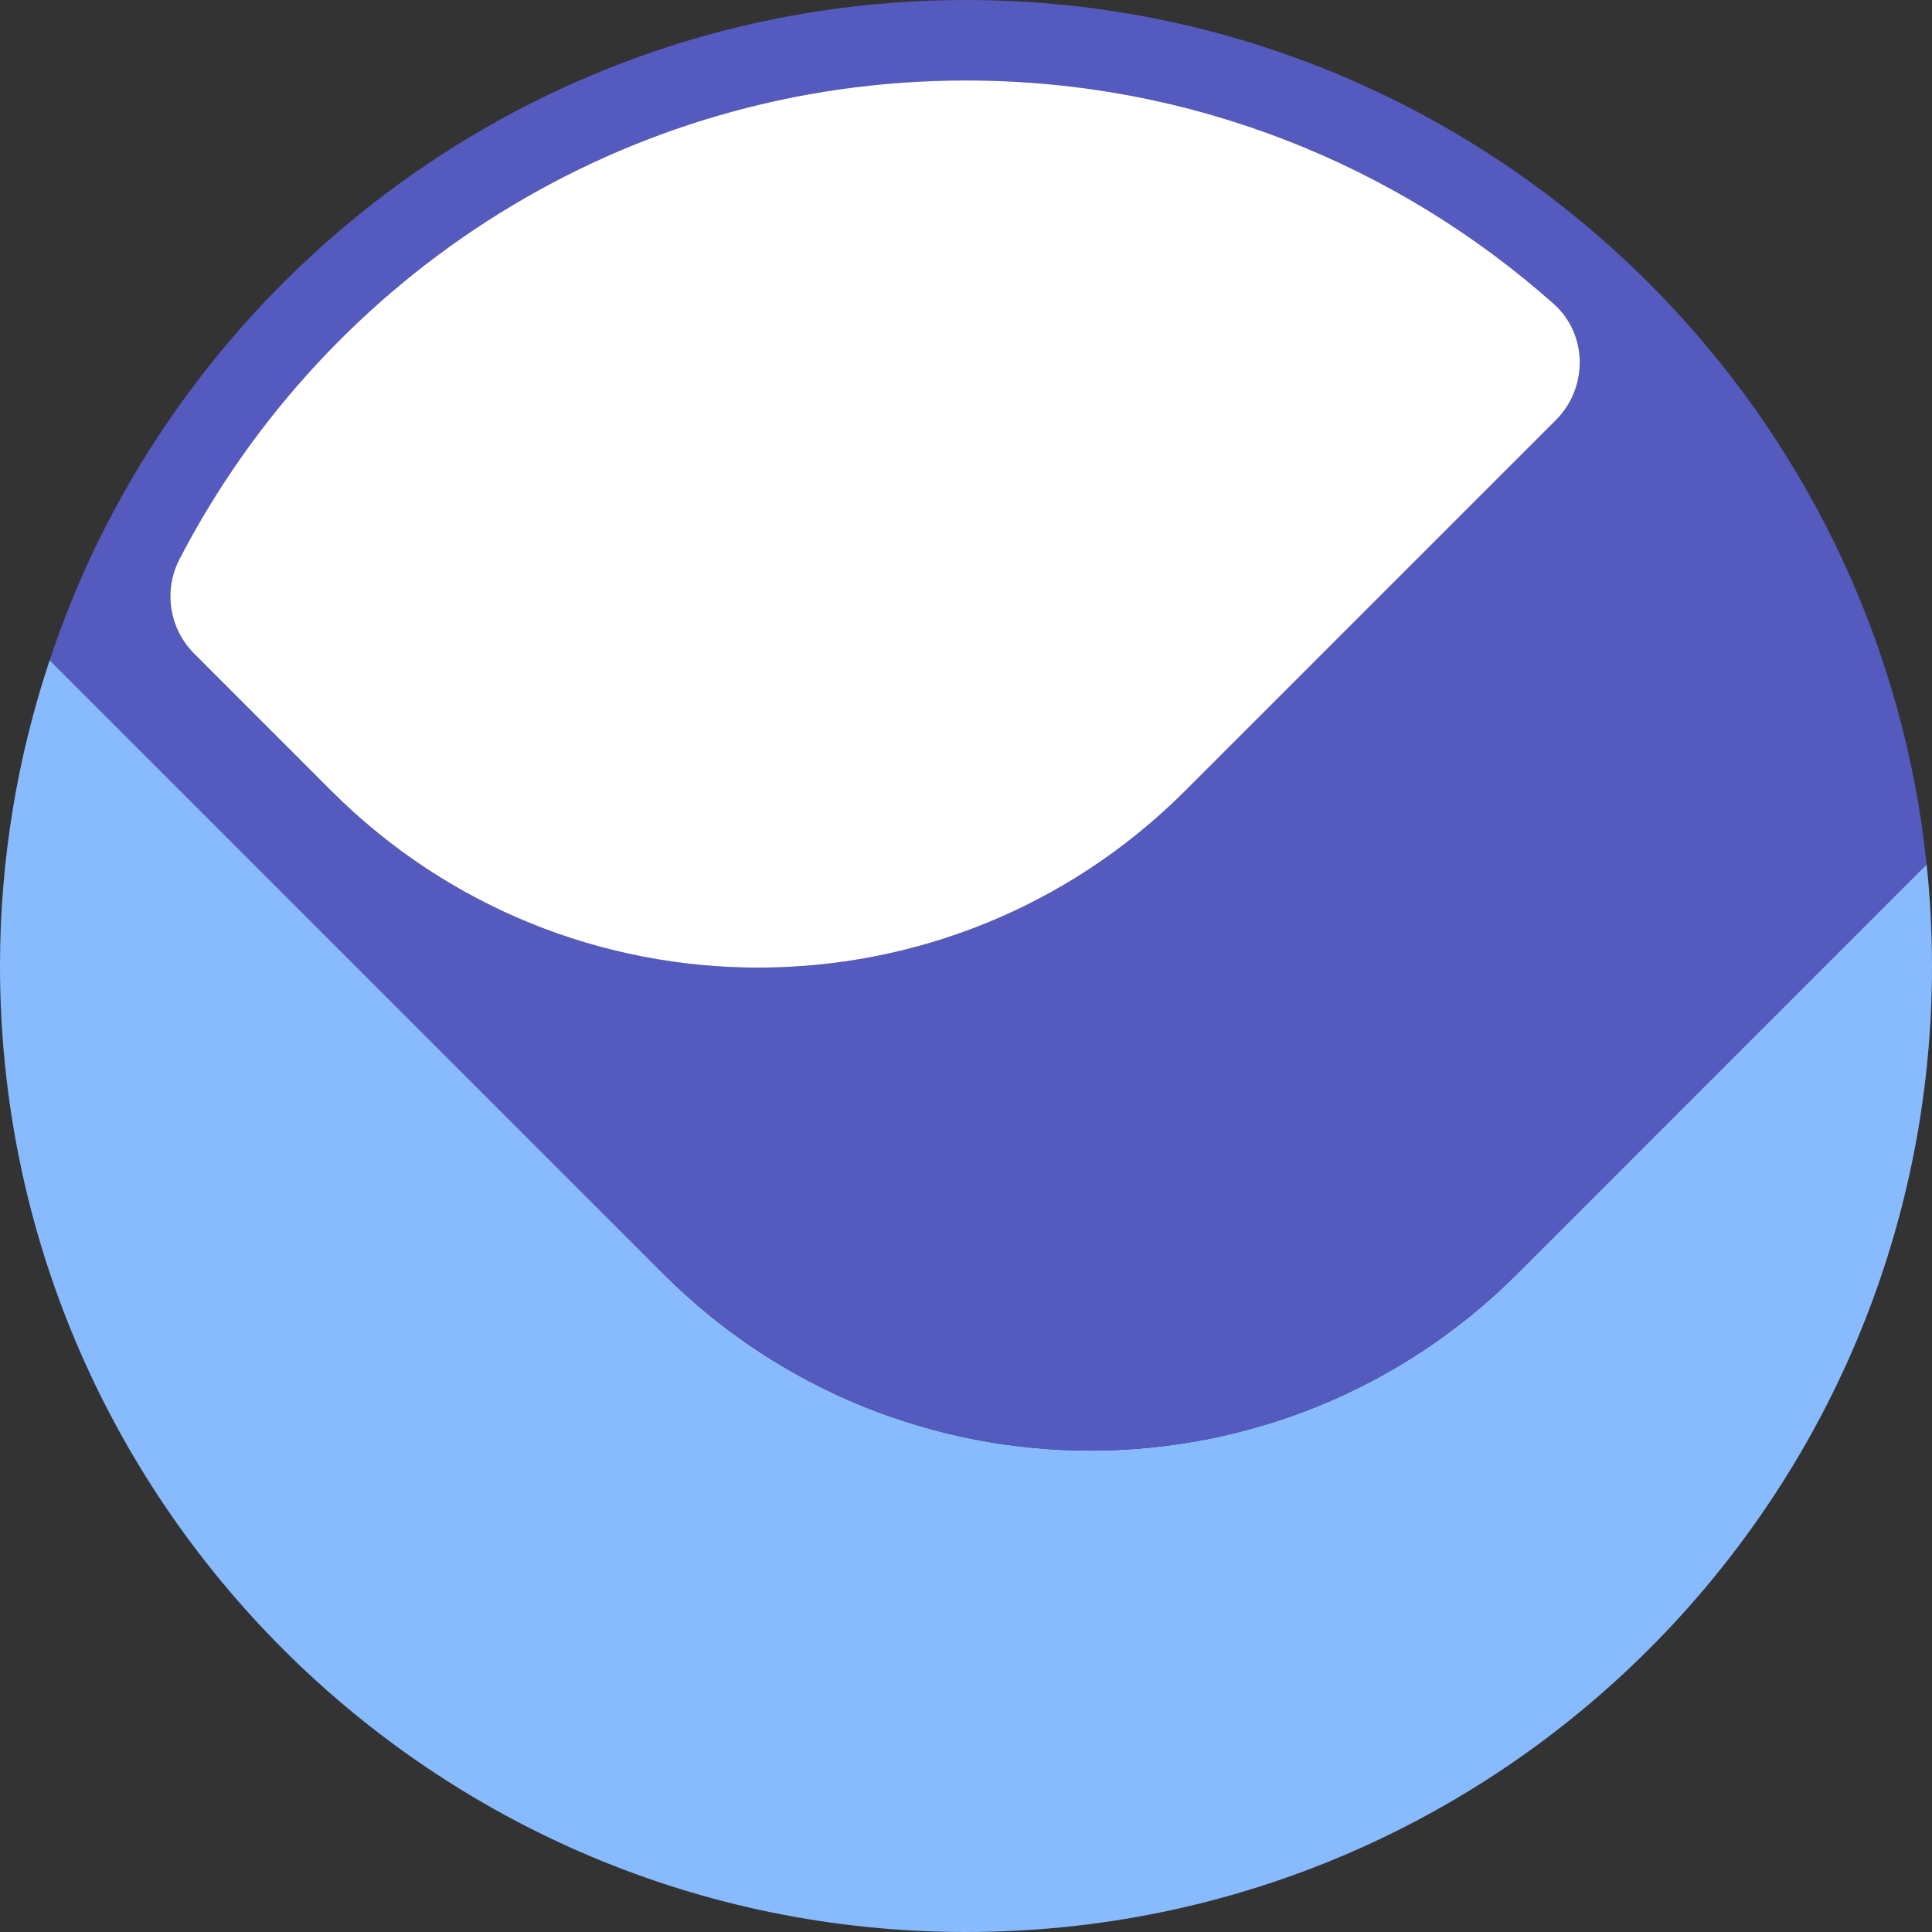 <?xml version="1.0" encoding="UTF-8"?>
<svg width="32px" height="32px" viewBox="0 0 32 32" version="1.1" xmlns="http://www.w3.org/2000/svg" xmlns:xlink="http://www.w3.org/1999/xlink">
    <rect x="0" y="0" width="32" height="32" fill="#333333" stroke="none"/>
    <!-- Generator: Sketch 59.1 (86144) - https://sketch.com -->
    <title>Group</title>
    <desc>Created with Sketch.</desc>
    <g id="Page-1" stroke="none" stroke-width="1" fill="none" fill-rule="evenodd">
        <g id="Group" transform="translate(0, 0)">
            <path d="M31.911,14.316 L30.655,15.572 L25.13,21.098 C21.225,25.003 14.893,25.003 10.987,21.098 L1.89,12 L0.823,10.934 C0.292,12.526 0,14.228 0,16 C0,24.836 7.163,32 16,32 C24.837,32 32,24.836 32,16 C32,15.431 31.969,14.87 31.911,14.316" id="Fill-1" fill="#87BBFD"></path>
            <path d="M19.63,13.098 C15.724,17.003 9.393,17.003 5.488,13.098 L3.214,10.825 C2.802,10.413 2.704,9.779 2.973,9.261 C5.414,4.552 10.33,1.333 16,1.333 C19.736,1.333 23.144,2.733 25.734,5.033 C26.3,5.536 26.306,6.421 25.771,6.957 L19.63,13.098 Z M27.669,5.059 C24.75,1.947 20.603,0 16,0 C9.615,0 4.106,3.741 1.539,9.149 C1.265,9.725 1.028,10.322 0.824,10.934 L1.89,12.001 L10.988,21.098 C14.893,25.003 21.224,25.003 25.13,21.098 L30.656,15.572 L31.911,14.317 C31.538,10.751 29.992,7.536 27.669,5.059 L27.669,5.059 Z" id="Fill-4" fill="#555ABF"></path>
            <path d="M16,1.333 C10.33,1.333 5.414,4.552 2.973,9.261 C2.705,9.779 2.802,10.413 3.215,10.825 L5.487,13.098 C9.393,17.003 15.725,17.003 19.63,13.098 L25.771,6.957 C26.306,6.421 26.3,5.536 25.734,5.033 C23.145,2.733 19.736,1.333 16,1.333" id="Fill-6" fill="#FFFFFF"></path>
        </g>
    </g>
</svg>